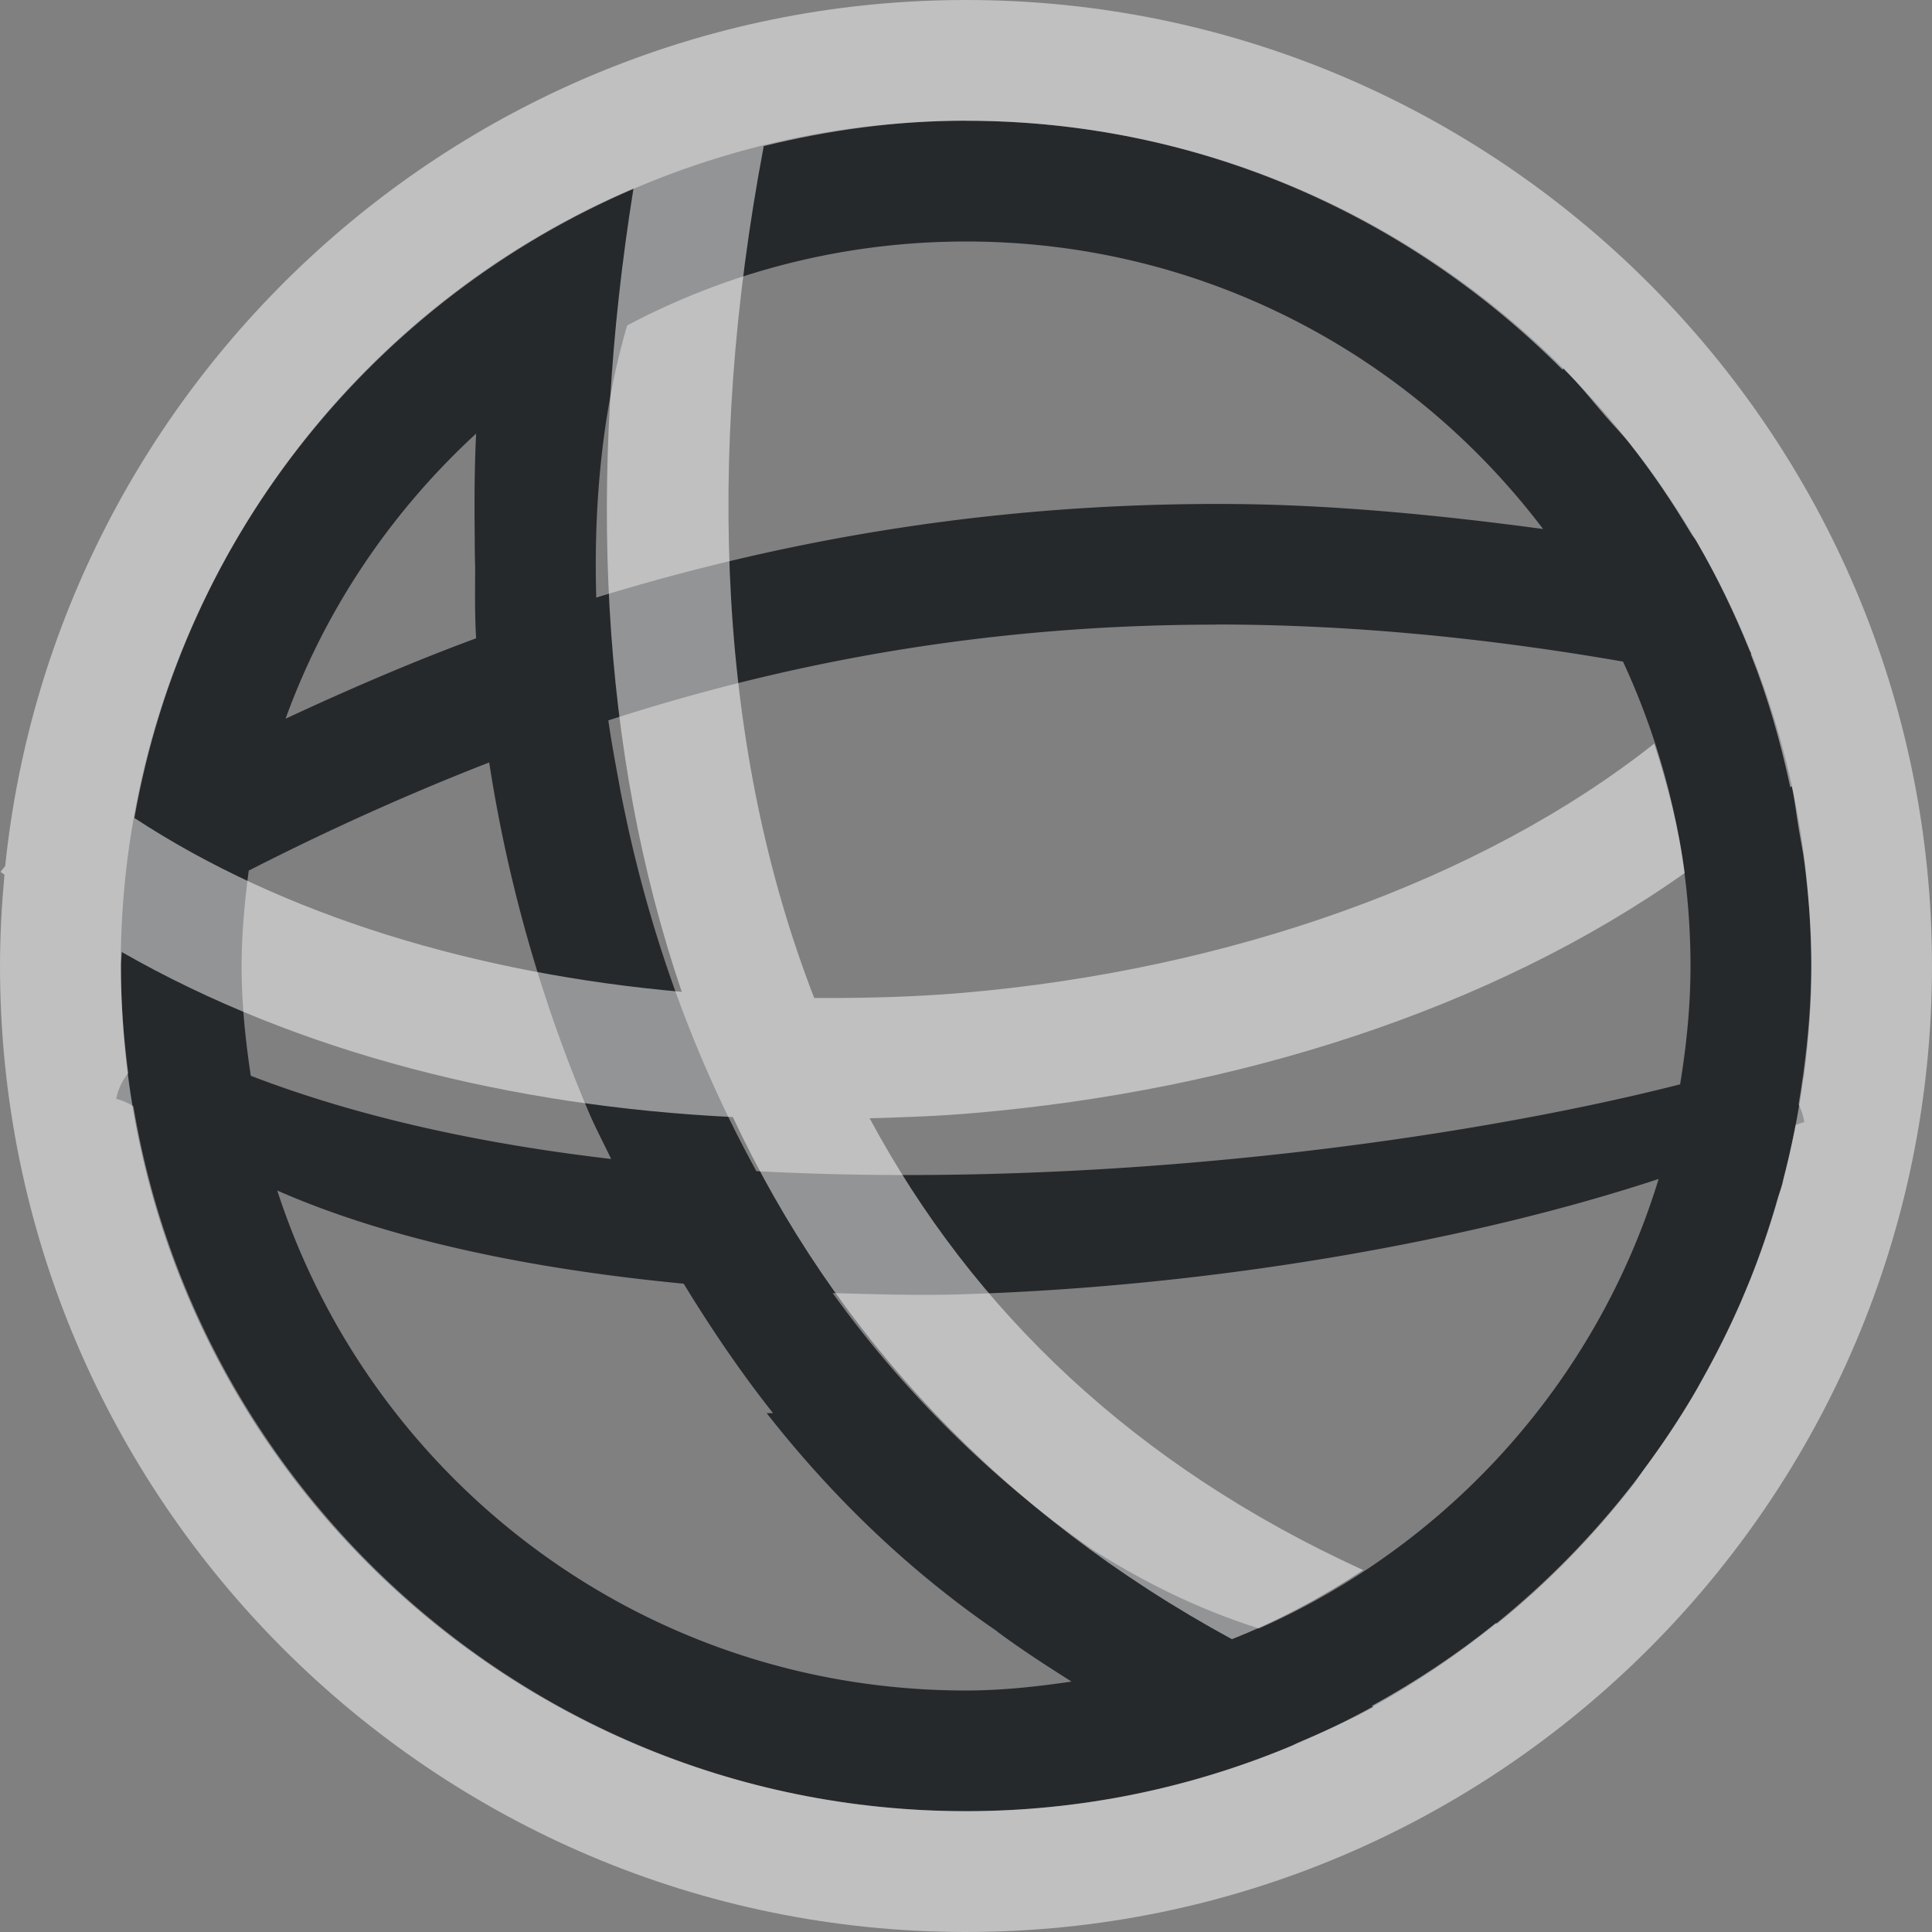 <?xml version="1.0" encoding="UTF-8"?>
<svg id="g" width="16" height="16" version="1.1" xmlns="http://www.w3.org/2000/svg" xmlns:cc="http://creativecommons.org/ns#" xmlns:dc="http://purl.org/dc/elements/1.1/" xmlns:rdf="http://www.w3.org/1999/02/22-rdf-syntax-ns#">
	<rect width="100%" height="100%" fill="#808080" stroke="none"/>
	<defs id="e">
		<style id="current-color-scheme" type="text/css">.ColorScheme-Text{color:#090d11;}.ColorScheme-Background{color:#ffffff;}</style>
	</defs>
	<path class="ColorScheme-Text" d="m8 1c-3.86 0-7 3.14-7 7 0 0.301 0.025 0.596 0.062 0.887a0.5 0.5 0 0 0-0.1 0.213 0.5 0.5 0 0 1 0.143 0.062c0.556 3.307 3.431 5.838 6.894 5.838 3.409 0 6.252-2.451 6.871-5.682a0.5 0.5 0 0 1 0.072-0.025 0.5 0.5 0 0 0 0-2e-3 0.5 0.5 0 0 0-0.047-0.145c0.062-0.374 0.104-0.755 0.104-1.146 0-3.86-3.14-7-7-7zm0 1c1.957 0 3.685 0.936 4.779 2.381-0.89-0.12-1.755-0.201-2.572-0.207-1.924-0.013-3.655 0.279-5.269 0.775-0.024-0.819 0.06-1.588 0.256-2.254 0.837-0.443 1.792-0.695 2.807-0.695zm-4.057 1.59c-0.013 0.268-0.015 0.536-0.012 0.803 0.001 0.102 3.651e-4 0.203 0.004 0.305-4.63e-4 0.195-0.004 0.389 0.008 0.588-0.538 0.199-1.062 0.426-1.578 0.666 0.331-0.913 0.878-1.717 1.578-2.361zm6.129 1.582c1.052-1.53e-4 2.171 0.099 3.369 0.307 0.355 0.767 0.559 1.619 0.559 2.522 0 0.334-0.034 0.66-0.086 0.979-1.828 0.466-4.799 0.87-7.65 0.719-0.48-0.874-0.836-1.828-1.06-2.834-0.028-0.132-0.057-0.263-0.08-0.395-0.031-0.167-0.062-0.335-0.086-0.504 1.543-0.499 3.19-0.793 5.035-0.793zm-6.021 1.141c0.15 0.974 0.425 1.958 0.826 2.9 0.056 0.131 0.123 0.256 0.184 0.385-1.076-0.125-2.093-0.346-2.984-0.689-0.045-0.297-0.076-0.599-0.076-0.908 0-0.269 0.025-0.532 0.059-0.791 0.652-0.333 1.314-0.632 1.992-0.896zm9.685 3.451c-0.511 1.671-1.731 3.025-3.311 3.723a0.5 0.5 0 0 0-0.039-0.014c-0.476-0.154-0.921-0.375-1.34-0.641-0.837-0.585-1.559-1.302-2.15-2.123 0.353 0.009 0.705 0.021 1.062 0.01 2.122-0.064 4.251-0.451 5.777-0.955zm-11.439 0.096c0.937 0.411 2.112 0.651 3.365 0.771 0.227 0.372 0.471 0.732 0.74 1.072-0.017-7.34e-4 -0.035 7.77e-4 -0.053 0 0.546 0.697 1.184 1.31 1.906 1.805 0.002 0.002 0.004 0.004 0.006 0.006 0.197 0.146 0.404 0.28 0.613 0.412-0.286 0.042-0.577 0.074-0.875 0.074-2.67 0-4.922-1.735-5.703-4.141z" style="fill-opacity:.75;fill:currentColor"/>
	<path id="h" class="ColorScheme-Background" d="m8 0c-4.133 0-7.541 3.148-7.957 7.172l-0.039 0.049c0.011 0.008 0.023 0.015 0.033 0.023-0.023 0.249-0.037 0.501-0.037 0.756 0 4.412 3.588 8 8 8s8-3.588 8-8-3.588-8-8-8zm0 1c1.937 0 3.675 0.793 4.939 2.061l0.01-0.01c0.125 0.125 0.233 0.263 0.348 0.396 0.068 0.079 0.141 0.152 0.205 0.234 0.185 0.235 0.35 0.482 0.502 0.736 0.013 0.023 0.032 0.042 0.045 0.064 0.001 0.003 0.003 0.005 0.004 0.008 0.168 0.289 0.312 0.59 0.436 0.898 0.004 0.009 0.01 0.018 0.014 0.027-0.001 0.001-0.003 0.003-0.004 0.004 0.142 0.358 0.247 0.727 0.328 1.103 0.004-0.004 0.008-0.006 0.012-0.01 0.025 0.115 0.037 0.233 0.057 0.35 0.016 0.098 0.037 0.196 0.049 0.295 0.034 0.276 0.057 0.556 0.057 0.842 0 0.302-0.023 0.599-0.061 0.891-3.34e-4 0.003 3.37e-4 0.005 0 0.008-0.002 0.013-6e-3 0.026-0.008 0.039-0.038 0.281-0.092 0.555-0.162 0.824-0.004 0.016-0.005 0.033-0.01 0.049-0.009 0.035-0.025 0.067-0.035 0.102-0.067 0.236-0.144 0.466-0.234 0.691-0.025 0.061-0.05 0.121-0.076 0.182-0.094 0.215-0.199 0.424-0.312 0.627-0.029 0.051-0.056 0.104-0.086 0.154-0.124 0.209-0.26 0.409-0.404 0.604-0.03 0.041-0.057 0.085-0.088 0.125-0.331 0.425-0.708 0.814-1.127 1.152-4e-3 -0.001-0.008-0.003-0.012-0.004-0.32 0.258-0.664 0.486-1.027 0.686 0.005 0.002 0.01 0.006 0.016 0.008-0.202 0.111-0.415 0.206-0.629 0.297-0.019 8e-3 -0.036 0.019-0.055 0.027-0.003 0.001-0.006 0.003-0.01 0.004-0.826 0.342-1.729 0.535-2.68 0.535-3.872 0-7-3.128-7-7 0-0.039 0.005-0.076 0.006-0.115 1.462 0.837 3.235 1.278 5.061 1.367 0.841 1.796 2.224 3.286 4.133 4.324 0.386-0.152 0.747-0.348 1.088-0.572-1.893-0.864-3.231-2.147-4.088-3.742 0.287-0.008 0.575-0.018 0.861-0.043 2.174-0.187 4.285-0.853 5.889-1.988-0.047-0.365-0.139-0.722-0.252-1.072-1.44 1.14-3.53 1.875-5.723 2.064-0.411 0.035-0.823 0.045-1.234 0.043-0.783-2.017-0.913-4.439-0.418-7.055 0.538-0.132 1.098-0.211 1.678-0.211zm-2.754 0.562c-0.383 2.392-0.277 4.663 0.4 6.652-1.699-0.15-3.3-0.63-4.533-1.44 0.415-2.354 1.996-4.3 4.133-5.213z" style="fill-opacity:.5;fill:currentColor"/>
</svg>
